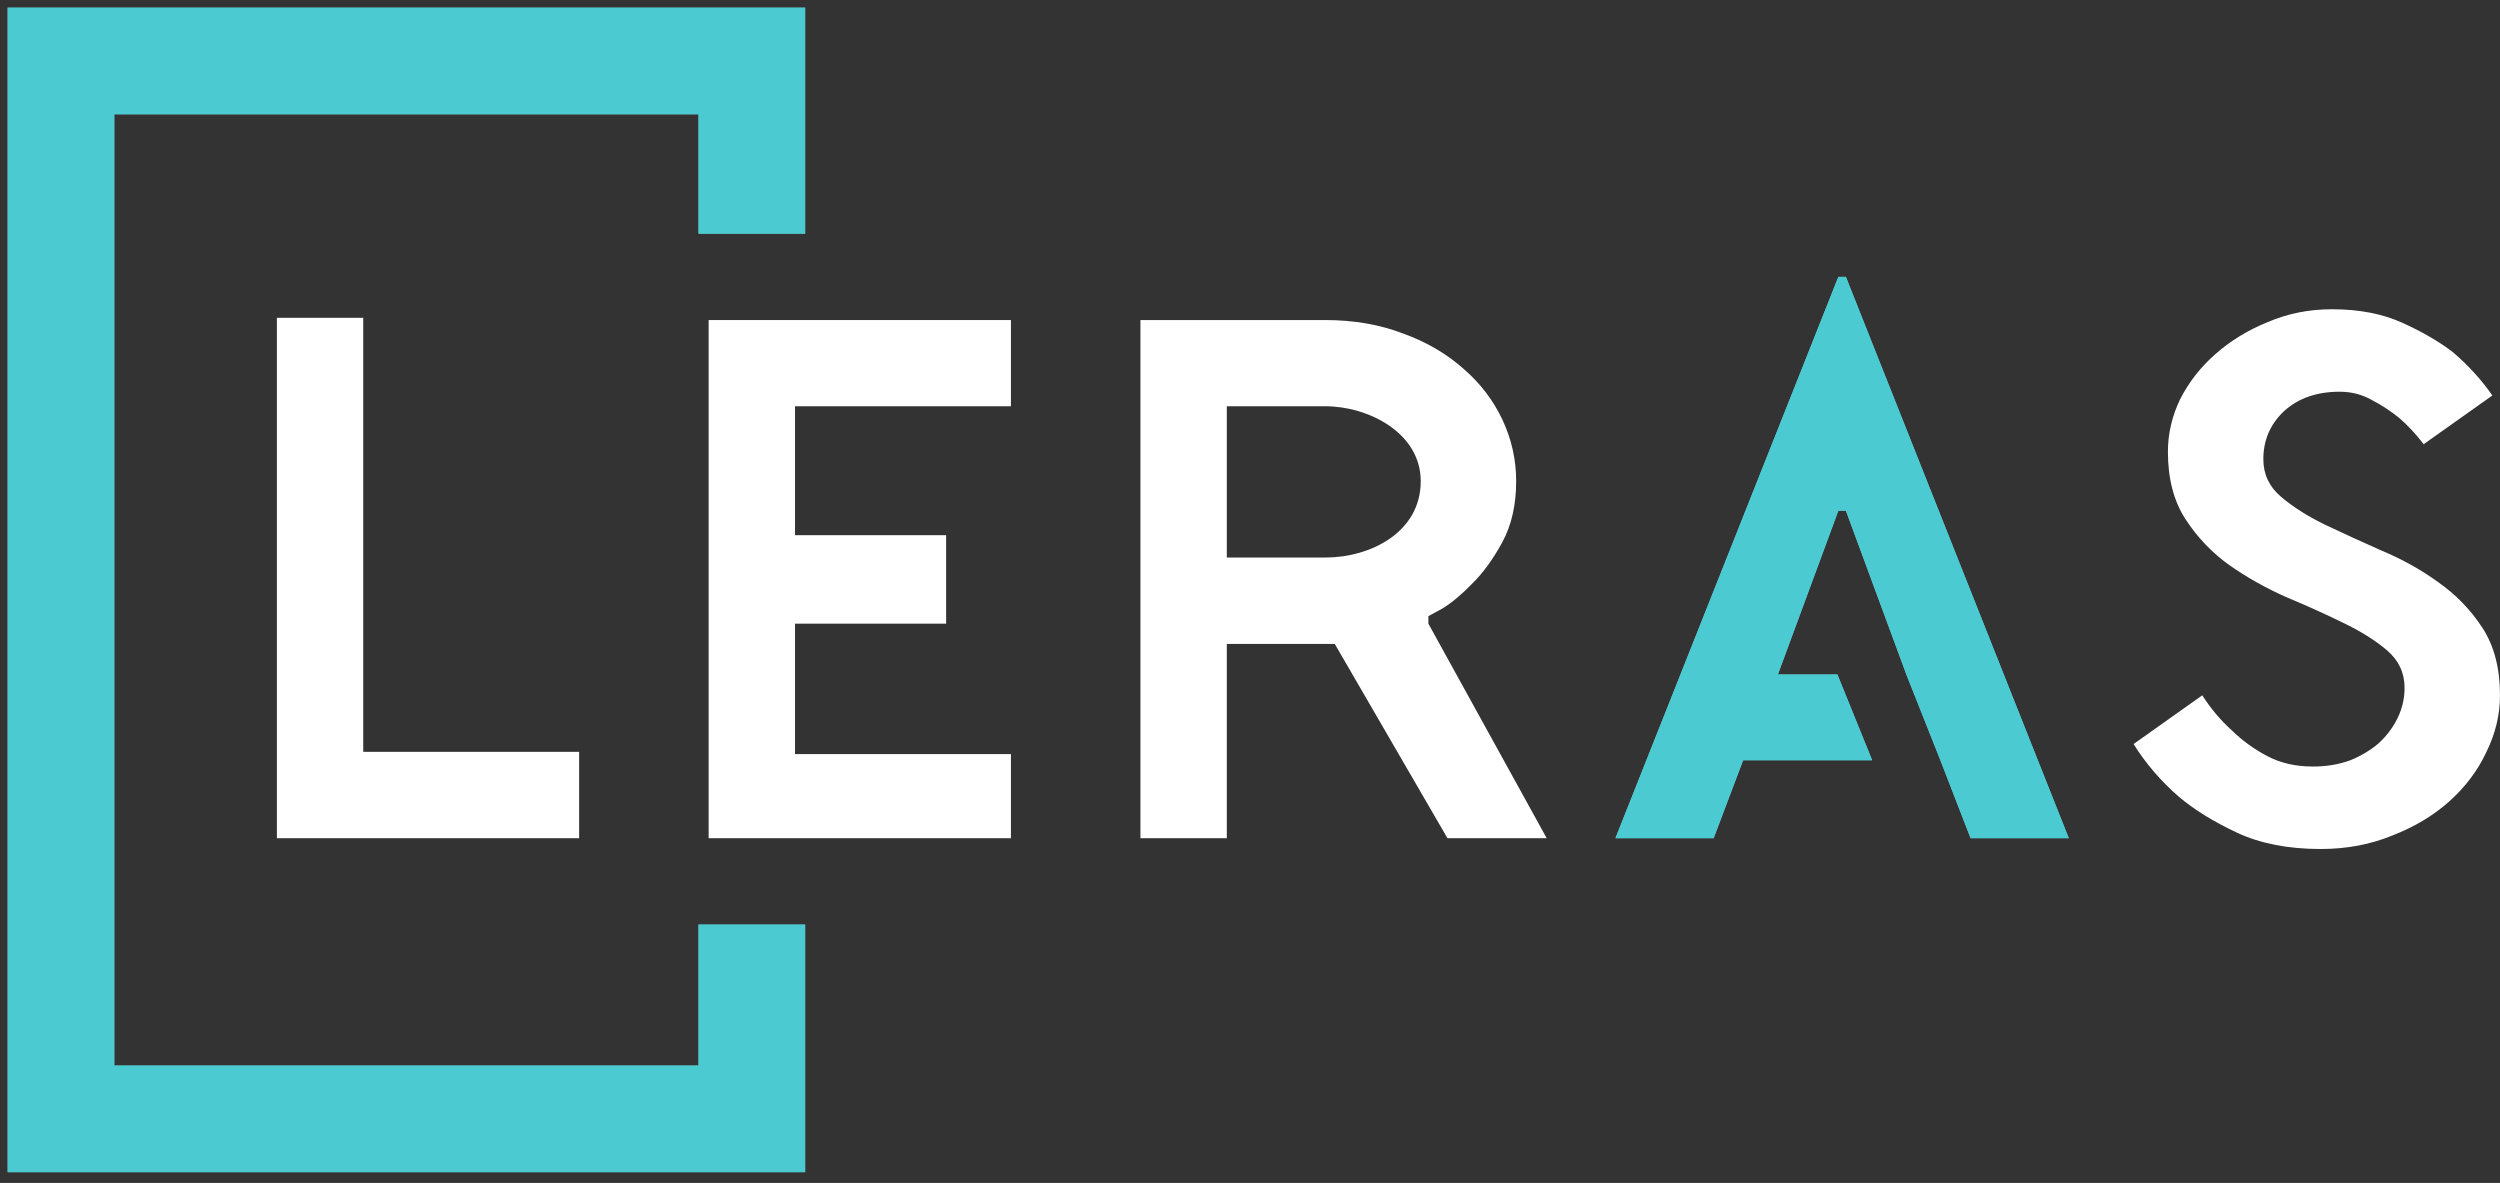 <svg width="205" height="97" viewBox="0 0 205 97" fill="none" xmlns="http://www.w3.org/2000/svg">
<rect x="0" y="0" width="205" height="97" fill="#333333" stroke="none"/>
<path d="M47.489 61.651V68.733H22.705V26.06H29.786V61.651H47.489Z" fill="white"/>
<path d="M58.109 26.244H82.896V33.313H65.191V43.886H77.583V51.14H65.191V61.836H82.896V68.733H58.109V26.244Z" fill="white"/>
<path d="M117.127 51.14L126.83 68.733H118.692L109.449 52.8H100.598V68.733H93.516V26.244H108.677C111.014 26.244 113.142 26.613 115.062 27.351C116.981 28.047 118.63 29.011 120.007 30.24C121.384 31.428 122.448 32.822 123.2 34.42C123.951 36.018 124.326 37.698 124.326 39.46C124.326 41.386 123.951 43.046 123.2 44.44C122.448 45.833 121.614 46.98 120.696 47.882C119.819 48.783 119.005 49.46 118.254 49.91C117.503 50.32 117.127 50.525 117.127 50.525V51.14ZM108.677 45.718C112.393 45.718 116.501 43.639 116.501 39.46C116.501 35.487 112.195 33.313 108.677 33.313H100.598V45.718H108.677Z" fill="white"/>
<path d="M191.228 25.359C193.44 25.359 195.36 25.728 196.987 26.466C198.615 27.203 199.992 28.002 201.119 28.863C202.371 29.928 203.456 31.117 204.374 32.428L198.74 36.424C198.114 35.604 197.446 34.887 196.737 34.272C196.027 33.699 195.276 33.207 194.483 32.797C193.69 32.346 192.814 32.121 191.854 32.121C189.976 32.121 188.453 32.654 187.284 33.719C186.158 34.785 185.594 36.096 185.594 37.653C185.594 38.883 186.074 39.907 187.034 40.727C187.994 41.546 189.183 42.304 190.602 43.001C192.063 43.698 193.628 44.415 195.297 45.153C196.966 45.849 198.511 46.71 199.929 47.734C201.39 48.759 202.6 50.009 203.56 51.484C204.52 52.959 205 54.803 205 57.016C205 58.615 204.624 60.172 203.873 61.688C203.164 63.204 202.141 64.557 200.806 65.745C199.512 66.893 197.968 67.815 196.173 68.511C194.379 69.249 192.417 69.618 190.289 69.618C187.618 69.618 185.323 69.167 183.403 68.265C181.483 67.364 179.898 66.38 178.646 65.315C177.185 64.044 175.954 62.61 174.952 61.012L180.586 57.016C181.296 58.123 182.109 59.086 183.028 59.906C183.862 60.725 184.822 61.422 185.907 61.995C186.992 62.569 188.244 62.856 189.663 62.856C190.748 62.856 191.75 62.692 192.668 62.364C193.586 61.995 194.379 61.524 195.047 60.95C195.714 60.336 196.236 59.639 196.612 58.861C196.987 58.082 197.175 57.262 197.175 56.402C197.175 55.172 196.695 54.148 195.735 53.328C194.775 52.508 193.565 51.75 192.105 51.054C190.686 50.357 189.141 49.66 187.472 48.964C185.803 48.226 184.238 47.345 182.777 46.321C181.358 45.296 180.169 44.046 179.209 42.571C178.249 41.096 177.769 39.251 177.769 37.038C177.769 35.563 178.103 34.129 178.771 32.736C179.48 31.342 180.44 30.113 181.65 29.047C182.902 27.941 184.342 27.06 185.97 26.404C187.597 25.707 189.35 25.359 191.228 25.359Z" fill="white"/>
<path d="M169.642 68.733H161.587L159.109 62.34L156.32 55.307L151.364 41.882H150.744L145.787 55.307H150.668L153.517 62.34H142.937L140.52 68.733H132.465L150.744 22.704H151.364L169.642 68.733Z" fill="#6AC1C1"/>
<path d="M169.642 68.733H161.587L159.109 62.34L156.32 55.307L151.364 41.882H150.744L145.787 55.307H150.668L153.517 62.34H142.937L140.52 68.733H132.465L150.744 22.704H151.364L169.642 68.733Z" fill="#4CCAD2"/>
<path d="M61.651 19.163V5H5V91.747H61.651V75.814" stroke="#6AC1C1" stroke-width="8.745"/>
<path d="M61.651 19.163V5H5V91.747H61.651V75.814" stroke="#4CCAD2" stroke-width="8.745"/>
</svg>
